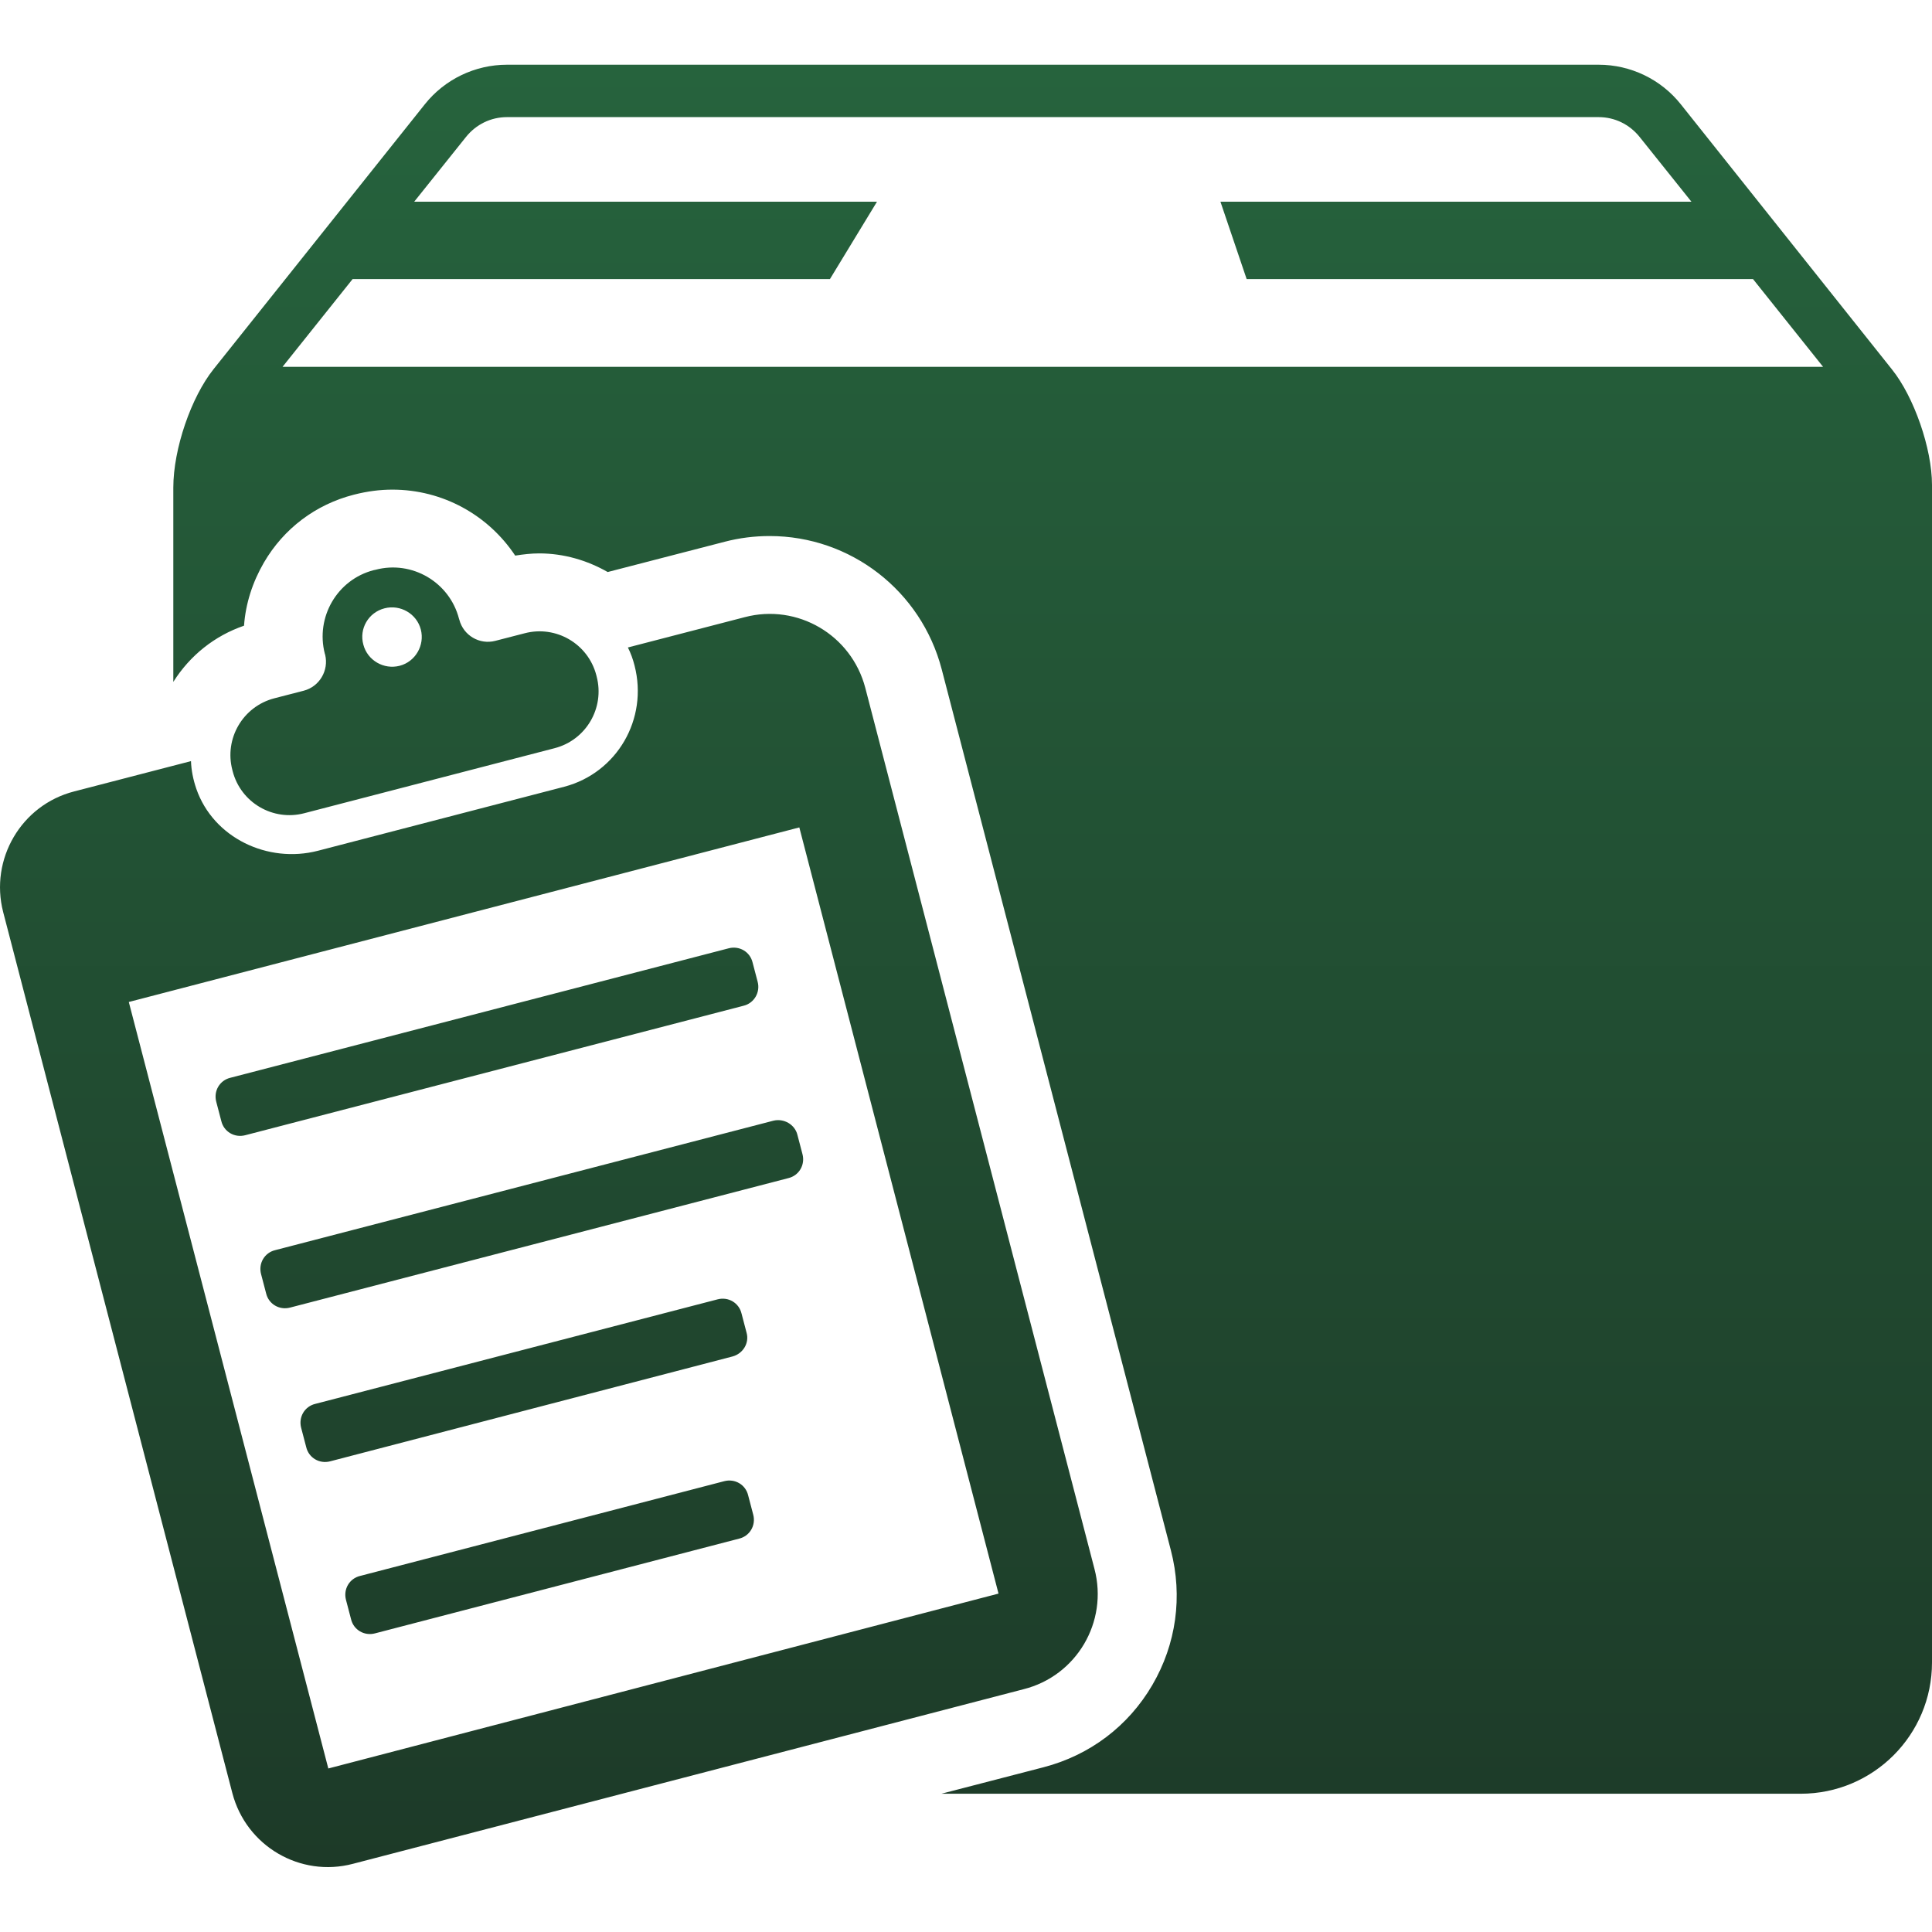 <?xml version="1.0" encoding="utf-8"?>
<!-- Generator: Adobe Illustrator 22.0.1, SVG Export Plug-In . SVG Version: 6.00 Build 0)  -->
<svg version="1.1" id="Capa_1" xmlns="http://www.w3.org/2000/svg" xmlns:xlink="http://www.w3.org/1999/xlink" x="0px" y="0px"
	 viewBox="0 0 612 612" style="enable-background:new 0 0 612 612;" xml:space="preserve">
<style type="text/css">
	.st0{fill:url(#SVGID_1_);}
</style>
<linearGradient id="SVGID_1_" gradientUnits="userSpaceOnUse" x1="306.001" y1="20.47" x2="306.001" y2="591.531">
	<stop  offset="0" style="stop-color:#26633D"/>
	<stop  offset="1" style="stop-color:#1D3A28"/>
</linearGradient>
<path class="st0" d="M599.3,117L532.4,33c-6.3-7.9-15.9-12.5-26-12.5H160.6c-10.1,0-19.7,4.6-26,12.5L67.6,117
	c-7,8.8-12.7,25.1-12.7,37.5v61.5c5.3-8.4,13.1-14.6,22.4-17.8c0.5-7,2.7-13.8,6.3-20c6.3-10.8,16.4-18.4,28.5-21.5
	c4.3-1.1,8.3-1.6,12.2-1.6c16,0,30.4,8.1,38.9,20.9c2.5-0.4,5.1-0.7,7.6-0.7c7.8,0,15.2,2.2,21.7,5.9l37.1-9.6
	c4.6-1.2,9.4-1.8,14.2-1.8c25.6,0,48,17.3,54.5,42.2l72.6,279.1c3.8,14.6,1.7,29.7-5.9,42.7c-7.6,13-19.8,22.2-34.4,26l-32.4,8.4
	h272.2c23,0,41.6-18.6,41.6-41.6l0-373C612,142.1,606.3,125.7,599.3,117z M89.5,116.2l22.2-27.8h151.2l14.9-24.5H131.2l16.4-20.5
	c3.2-4,7.9-6.3,13-6.3h345.8c5.1,0,9.8,2.3,13,6.3l16.4,20.5H386.6l8.3,24.5h160.4l22.2,27.8H89.5z M96.2,218.8l-9.3,2.4
	c-10,2.6-15.9,12.8-13.3,22.7l0.1,0.4c2.6,10,12.8,15.9,22.7,13.3l79.3-20.6c10-2.6,15.9-12.8,13.3-22.7l-0.1-0.4
	c-2.6-10-12.8-15.9-22.7-13.3l-9.3,2.4c-5,1.3-10.1-1.7-11.4-6.7l-0.1-0.3c-3-11.6-14.9-18.6-26.5-15.5l-0.5,0.1
	c-11.6,3-18.5,14.9-15.5,26.5l0.1,0.3C104.2,212.4,101.2,217.5,96.2,218.8z M121.8,192.7c5-1.3,10.2,1.7,11.5,6.7
	c1.3,5-1.7,10.2-6.7,11.5c-5,1.3-10.2-1.7-11.5-6.7C113.7,199.2,116.7,194,121.8,192.7z M238.6,479.8c0.9,3.4-1.1,6.8-4.5,7.6
	l-115.3,30c-3.4,0.9-6.8-1.1-7.6-4.5l-1.6-6.1c-0.9-3.4,1.1-6.8,4.5-7.6l115.3-30c3.4-0.9,6.8,1.1,7.6,4.5L238.6,479.8z
	 M252.6,359.5l1.6,6.1c0.9,3.4-1.1,6.8-4.5,7.6l-157.8,41c-3.4,0.9-6.8-1.1-7.6-4.5l-1.6-6.1c-0.9-3.4,1.1-6.8,4.5-7.6L245,355
	C248.3,354.2,251.8,356.2,252.6,359.5z M235.5,318.6l-157.8,41c-3.4,0.9-6.8-1.1-7.6-4.5l-1.6-6.1c-0.9-3.4,1.1-6.8,4.5-7.6
	l157.8-41c3.4-0.9,6.8,1.1,7.6,4.5l1.6,6.1C240.9,314.3,238.9,317.8,235.5,318.6z M232,429.7l-127.4,33.2c-3.4,0.9-6.8-1.1-7.6-4.5
	l-1.6-6.1c-0.9-3.4,1.1-6.8,4.5-7.6l127.4-33.1c3.4-0.9,6.8,1.1,7.6,4.5l1.6,6.1C237.4,425.4,235.4,428.8,232,429.7z M346.7,497
	l-72.6-279.1c-4.4-16.8-21.5-26.8-38.2-22.4l-37,9.6c0.9,1.8,1.6,3.7,2.1,5.7c4.4,17-5.6,34-22.2,38.4l-78.1,20.3
	c-15.9,4.1-33.1-4.1-38.5-19.6c-1-2.9-1.6-5.9-1.7-8.8l-37,9.6C6.7,255-3.3,272.2,1,288.9l72.6,279.1c4.4,16.8,21.5,26.8,38.2,22.4
	l212.4-55.3C341,530.9,351.1,513.8,346.7,497z M104,560.2L40.8,317.4l212.4-55.3l63.1,242.7L104,560.2z"/>
</svg>
